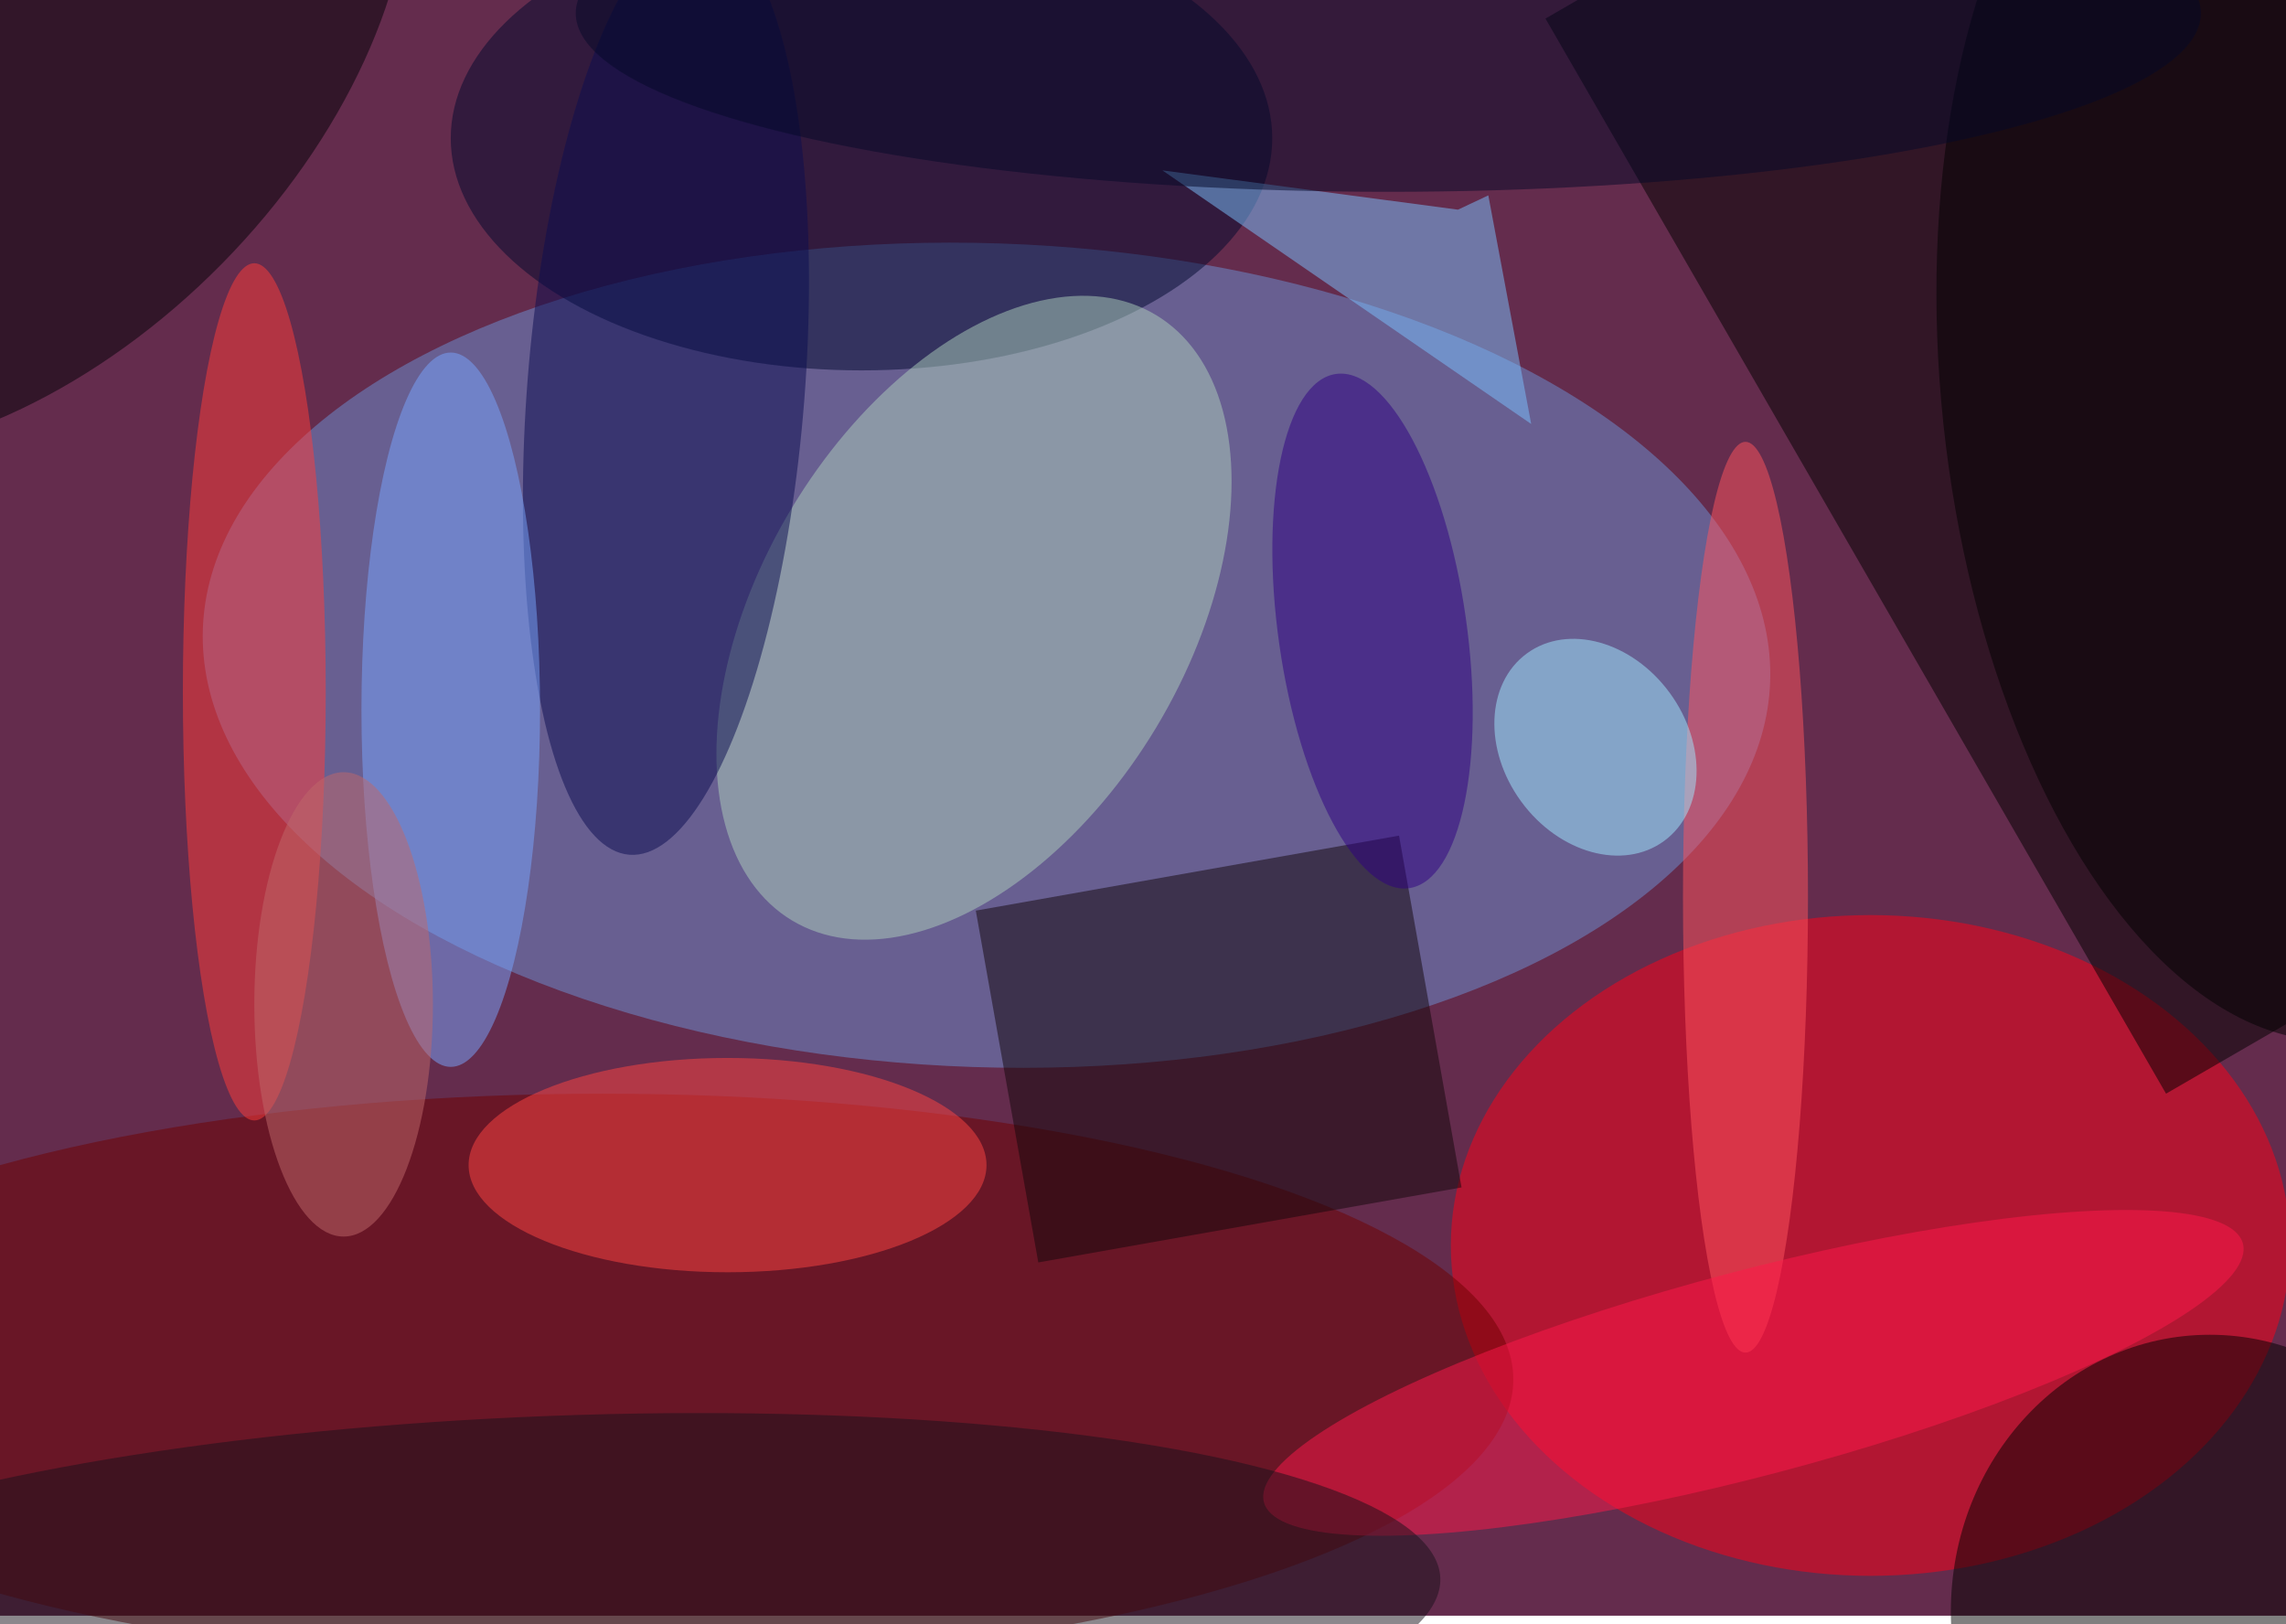<svg xmlns="http://www.w3.org/2000/svg" viewBox="0 0 532 378"><filter id="b"><feGaussianBlur stdDeviation="12" /></filter><path fill="#642c4d" d="M0 0h532v376H0z"/><g filter="url(#b)" transform="translate(1 1) scale(2.078)" fill-opacity=".5"><ellipse fill="#6d93d7" rx="1" ry="1" transform="matrix(87.763 2.932 -1.54 46.113 110 72.9)"/><ellipse fill="#ff0118" cx="209" cy="139" rx="47" ry="37"/><path d="M317.4 78.4L242.1 122 172.6 1.6 247.9-42z"/><ellipse fill="#6f0000" cx="67" cy="154" rx="102" ry="32"/><ellipse fill="#00082f" cx="96" cy="15" rx="46" ry="26"/><path fill="#12070b" d="M115.8 140.9l-7-39.4 47.4-8.4 7 39.4z"/><ellipse fill="#afd1bd" rx="1" ry="1" transform="matrix(20.416 12.272 -20.379 33.903 108.6 68.7)"/><ellipse fill="#ff4442" cx="81" cy="130" rx="29" ry="12"/><ellipse fill="#030000" cx="247" cy="180" rx="29" ry="31"/><ellipse fill="#0b0d51" rx="1" ry="1" transform="matrix(4.096 -52.042 15.487 1.219 74.1 43.2)"/><path fill="#7ac3ff" d="M129.7 18.6L171 47l-4.8-25.6-3.4 1.6z"/><ellipse fill="#000006" rx="1" ry="1" transform="matrix(-24.399 -24.029 38.37 -38.96 0 5)"/><ellipse fill="#ff3c3b" cx="28" cy="77" rx="8" ry="48"/><ellipse fill="#ff555f" cx="195" cy="100" rx="7" ry="51"/><ellipse fill="#79a7ff" cx="50" cy="79" rx="10" ry="40"/><ellipse fill="#ff194a" rx="1" ry="1" transform="rotate(-14.8 688 -677.5) scale(56.701 11.472)"/><ellipse fill="#a1ebff" rx="1" ry="1" transform="matrix(-8.316 6.087 -7.685 -10.5 178.2 83.2)"/><ellipse fill="#18111a" rx="1" ry="1" transform="matrix(.834 21.911 -98.924 3.764 61.9 180)"/><ellipse rx="1" ry="1" transform="matrix(37.833 -4.01 7.737 72.996 255 43)"/><ellipse fill="#040929" cx="155" cy="1" rx="91" ry="20"/><ellipse fill="#c0686b" cx="38" cy="112" rx="10" ry="26"/><ellipse fill="#2f0082" rx="1" ry="1" transform="rotate(-8.1 572.3 -1047) scale(10.548 29.084)"/></g></svg>